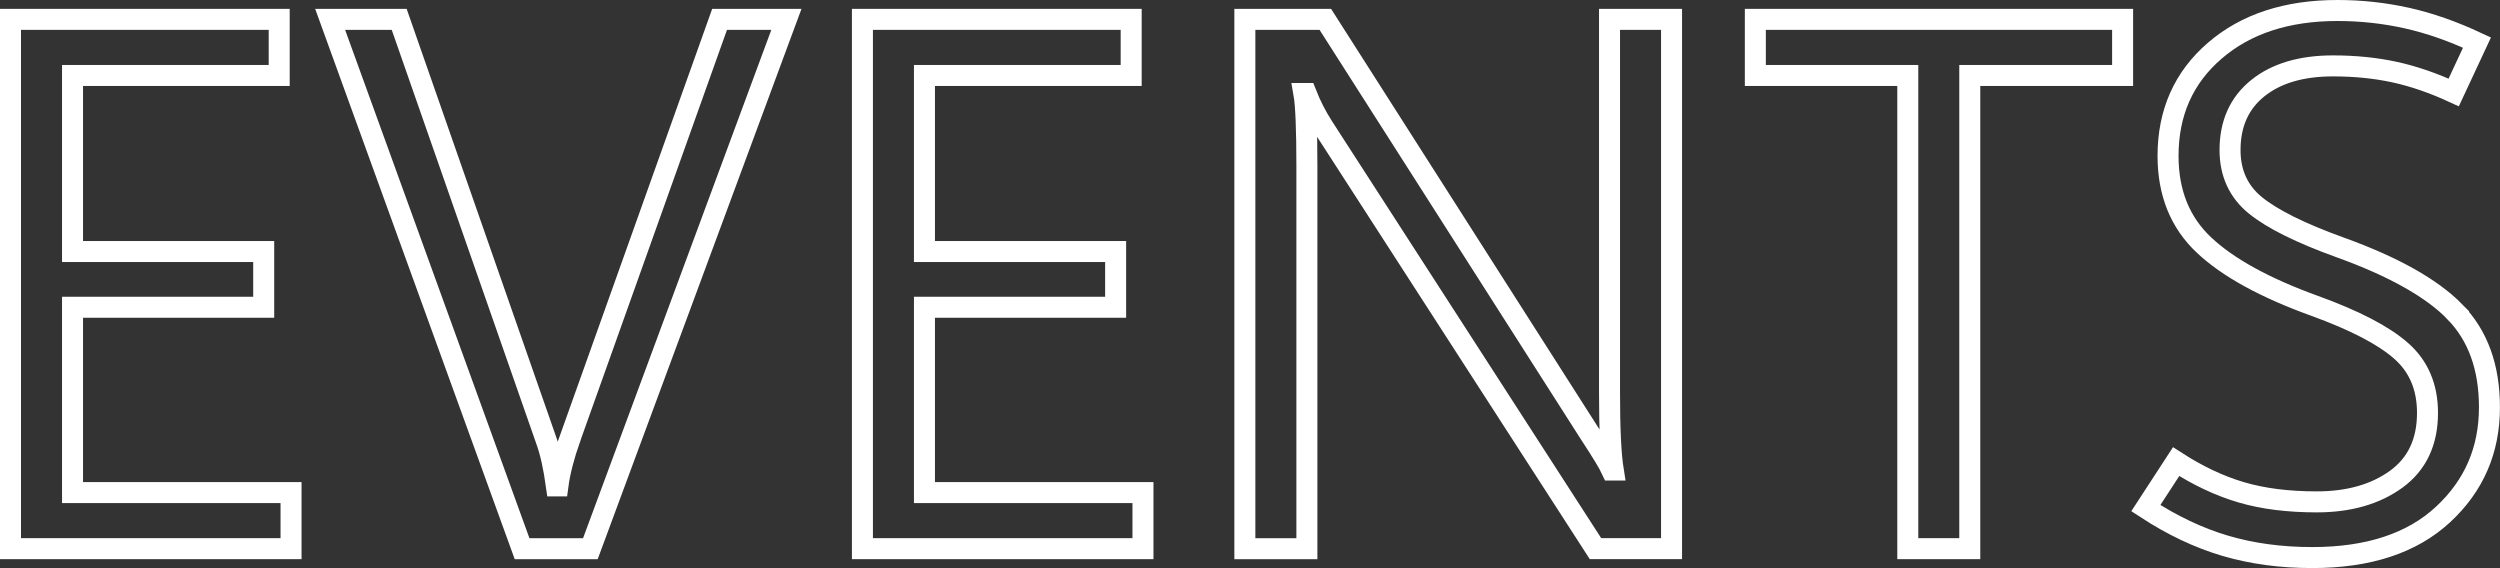 <?xml version="1.0" encoding="UTF-8"?><svg id="Layer_2" xmlns="http://www.w3.org/2000/svg" viewBox="0 0 595.27 135.25"><rect x="0" y="0" width="595.27" height="135.25" fill="#333333" stroke="none"/><defs><style>.cls-1{fill:none;stroke:#fff;stroke-miterlimit:10;stroke-width:5px;}</style></defs><g id="Layer_2-2"><g><polygon class="cls-1" points="17.27 73.16 62.79 73.16 62.79 59.89 17.27 59.89 17.27 17.97 66.48 17.97 66.48 4.61 2.5 4.61 2.5 130.64 69.3 130.64 69.3 117.29 17.27 117.29 17.27 73.16"/><path class="cls-1" d="M135.74,104.37c-.7,1.99-1.3,3.94-1.8,5.84-.5,1.9-.87,3.74-1.1,5.49h-.35c-.29-2.11-.65-4.1-1.05-5.98-.41-1.87-.91-3.6-1.49-5.19L95.05,4.61h-16.44l45.7,126.04h16.26L187.25,4.61h-15.91l-35.6,99.76Z"/><polygon class="cls-1" points="220.12 73.16 265.64 73.16 265.64 59.89 220.12 59.89 220.12 17.97 269.34 17.97 269.34 4.61 205.35 4.61 205.35 130.64 272.15 130.64 272.15 117.29 220.12 117.29 220.12 73.16"/><path class="cls-1" d="M383.24,93.38c0,4.34,.07,8.06,.22,11.16,.15,3.11,.37,5.57,.66,7.38h-.35c-.35-.76-.95-1.85-1.8-3.25-.85-1.41-1.95-3.13-3.3-5.19L315.57,4.61h-19.16v126.04h14.77V39.59c0-4.45-.06-8.11-.18-10.99-.12-2.87-.29-4.98-.53-6.33h.53c.53,1.35,1.13,2.68,1.8,4,.67,1.32,1.42,2.62,2.24,3.91l64.86,100.46h18.11V4.61h-14.77V93.38Z"/><polygon class="cls-1" points="417.96 17.97 454.26 17.97 454.26 130.64 469.02 130.64 469.02 17.97 505.41 17.97 505.41 4.61 417.96 4.61 417.96 17.97"/><path class="cls-1" d="M584.51,74.22c-5.51-5.62-14.59-10.72-27.25-15.29-9.43-3.4-16.17-6.74-20.21-10.02-4.04-3.28-6.06-7.68-6.06-13.18,0-6.27,2.2-11.18,6.59-14.72,4.39-3.54,10.37-5.32,17.93-5.32,5.27,0,10.18,.5,14.72,1.49,4.54,1,9.21,2.61,14.02,4.83l5.54-11.87c-5.74-2.69-11.31-4.64-16.7-5.84-5.39-1.2-10.9-1.8-16.52-1.8-12.07,0-21.81,3.19-29.22,9.58-7.41,6.39-11.12,14.74-11.12,25.05,0,8.79,2.86,15.86,8.57,21.23s14.49,10.18,26.32,14.46c9.55,3.46,16.42,7.03,20.61,10.72,4.19,3.69,6.28,8.61,6.28,14.77,0,6.91-2.48,12.17-7.43,15.78-4.95,3.6-11.27,5.41-18.94,5.41-6.86,0-12.86-.76-18.02-2.29-5.16-1.52-10.31-3.96-15.47-7.29l-7.21,11.07c6.27,4.1,12.57,7.09,18.9,8.96s13.24,2.81,20.74,2.81c13.36,0,23.73-3.41,31.11-10.24,7.38-6.83,11.07-15.34,11.07-25.53,0-9.55-2.75-17.14-8.26-22.76Z"/></g></g></svg>